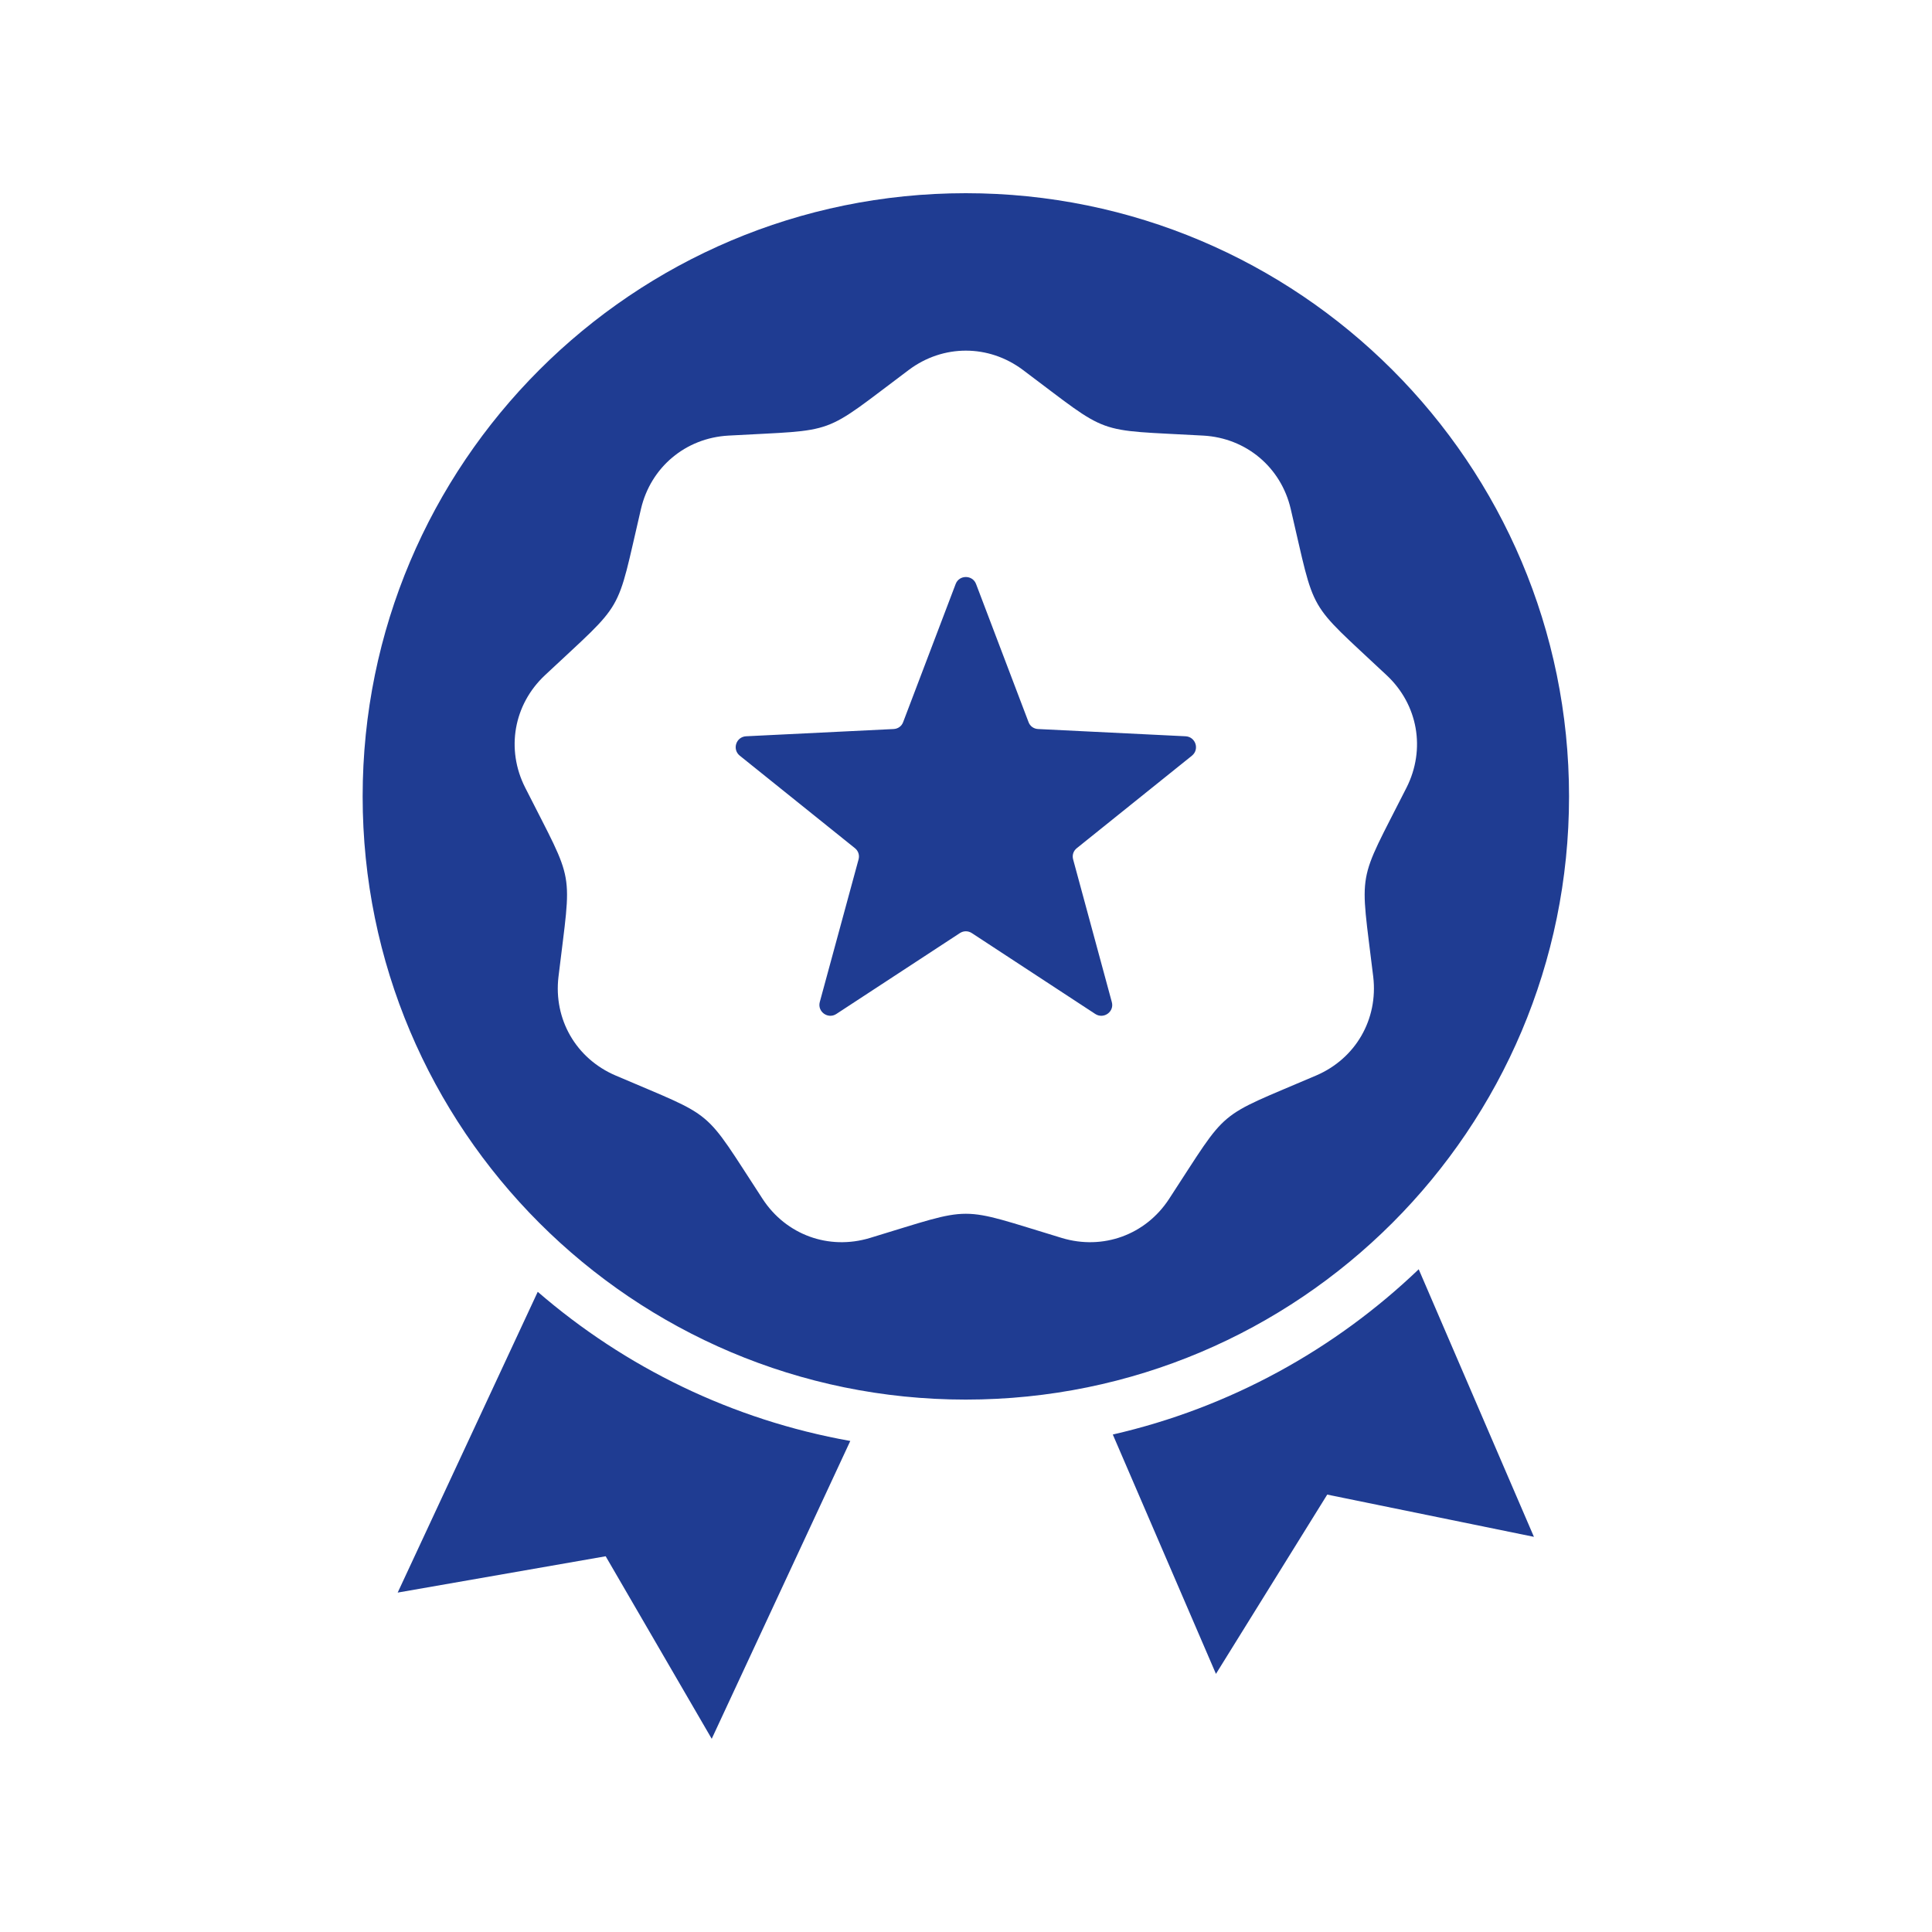 <svg xmlns="http://www.w3.org/2000/svg" xmlns:xlink="http://www.w3.org/1999/xlink" width="100" zoomAndPan="magnify" viewBox="0 0 75 75" height="100" preserveAspectRatio="xMidYMid meet" version="1.0"><defs><clipPath id="b6c75924c9"><path d="M 14.062 7.5 L 61 7.5 L 61 67.5 L 14.062 67.5 Z M 14.062 7.5 " clip-rule="nonzero"/></clipPath></defs><g clip-path="url(#b6c75924c9)"><path fill="#1f3c92" d="M 37.492 7.5 C 50.426 7.5 60.91 17.984 60.91 30.918 C 60.91 43.848 50.426 54.332 37.492 54.332 C 24.562 54.332 14.078 43.848 14.078 30.918 C 14.078 17.984 24.562 7.5 37.492 7.5 Z M 55.074 49.273 C 51.82 52.387 47.742 54.648 43.199 55.688 L 47.203 64.98 L 51.523 58.02 L 59.547 59.66 Z M 33.008 55.938 C 28.422 55.121 24.258 53.074 20.875 50.148 L 15.438 61.824 L 23.512 60.414 L 27.629 67.5 Z M 37.891 22.672 C 37.754 22.309 37.234 22.309 37.098 22.672 L 35.062 28.027 C 35.004 28.191 34.859 28.293 34.688 28.301 L 28.965 28.582 C 28.574 28.602 28.414 29.09 28.719 29.336 L 33.188 32.926 C 33.32 33.031 33.375 33.199 33.328 33.367 L 31.824 38.898 C 31.723 39.273 32.141 39.574 32.465 39.363 L 37.262 36.223 C 37.406 36.129 37.582 36.129 37.727 36.223 L 42.52 39.363 C 42.848 39.574 43.266 39.273 43.16 38.898 L 41.66 33.367 C 41.613 33.199 41.668 33.031 41.801 32.926 L 46.27 29.336 C 46.574 29.09 46.414 28.602 46.023 28.582 L 40.301 28.301 C 40.129 28.293 39.984 28.191 39.926 28.027 Z M 39.707 14.359 C 38.375 13.363 36.613 13.363 35.281 14.359 C 31.812 16.957 32.598 16.668 28.273 16.91 C 26.613 17.004 25.262 18.137 24.883 19.754 C 23.895 23.973 24.312 23.25 21.152 26.215 C 19.941 27.352 19.633 29.086 20.387 30.574 C 22.34 34.438 22.195 33.613 21.68 37.918 C 21.484 39.57 22.363 41.094 23.895 41.75 C 27.875 43.457 27.234 42.918 29.605 46.543 C 30.516 47.938 32.172 48.539 33.766 48.059 C 37.914 46.805 37.074 46.805 41.223 48.059 C 42.816 48.539 44.473 47.938 45.383 46.543 C 47.754 42.918 47.113 43.457 51.094 41.75 C 52.625 41.094 53.504 39.57 53.309 37.918 C 52.793 33.613 52.648 34.438 54.602 30.574 C 55.352 29.086 55.047 27.352 53.832 26.215 C 50.676 23.25 51.094 23.973 50.105 19.754 C 49.727 18.137 48.375 17.004 46.715 16.91 C 42.387 16.668 43.176 16.957 39.707 14.359 Z M 39.707 14.359 " fill-opacity="1" fill-rule="evenodd"/></g></svg>